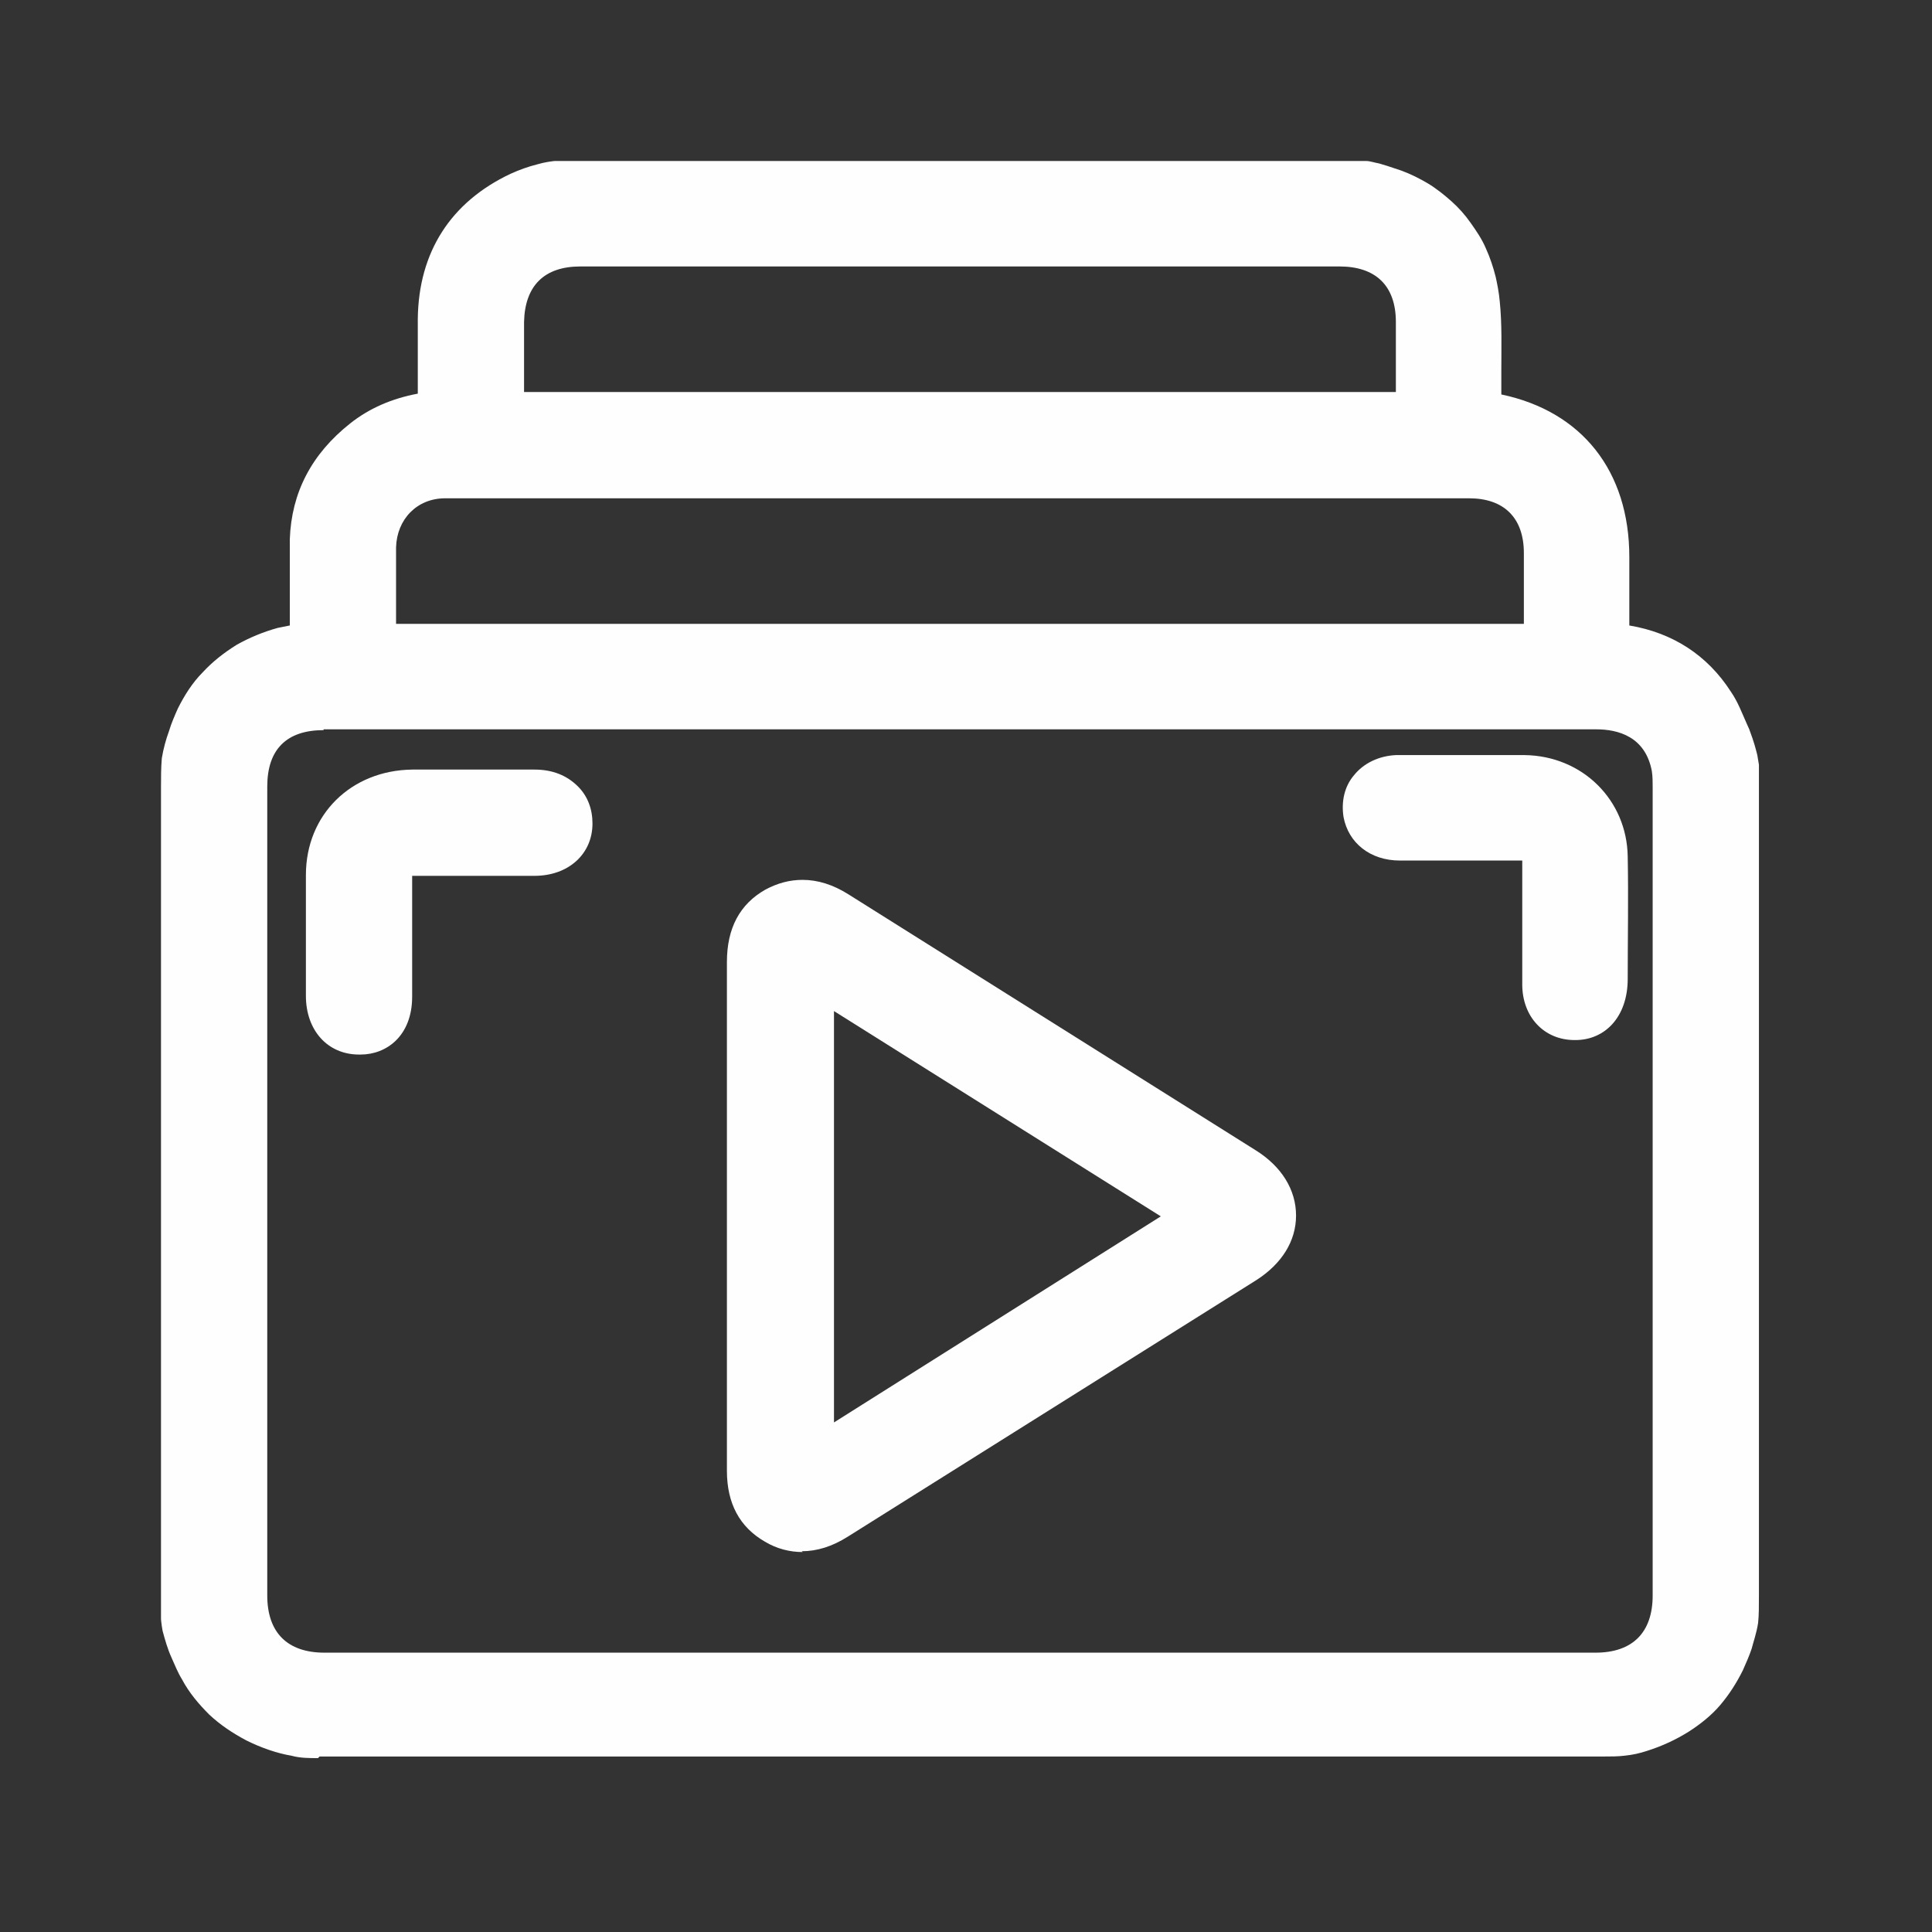<svg width="24" height="24" viewBox="0 0 24 24" fill="none" xmlns="http://www.w3.org/2000/svg">
<rect x="0" y="0" width="24" height="24" fill="#333333" stroke="none"/>
<g clip-path="url(#clip0_1739_7908)">
<g clip-path="url(#clip1_1739_7908)">
<path d="M3.95 21.84C3.84 21.84 3.73 21.84 3.62 21.81C3.44 21.78 3.24 21.71 3.06 21.62C2.89 21.53 2.74 21.43 2.6 21.3C2.47 21.17 2.35 21.03 2.26 20.86C2.21 20.78 2.17 20.68 2.13 20.59C2.08 20.48 2.05 20.37 2.02 20.26C1.99 20.1 1.99 19.95 1.99 19.82C2 19.82 2 9.88 2 9.78C2 9.66 2 9.54 2.01 9.42C2.03 9.3 2.06 9.19 2.1 9.08C2.13 8.98 2.17 8.89 2.21 8.8C2.29 8.64 2.39 8.48 2.52 8.35C2.64 8.22 2.78 8.11 2.94 8.01C3.1 7.92 3.27 7.85 3.45 7.8C3.5 7.79 3.55 7.78 3.6 7.77V7.67C3.6 7.35 3.6 7.03 3.6 6.7C3.62 6.12 3.87 5.64 4.35 5.26C4.59 5.07 4.87 4.95 5.19 4.89V4.81C5.19 4.53 5.19 4.24 5.19 3.96C5.2 3.13 5.6 2.51 6.34 2.16C6.45 2.11 6.56 2.07 6.68 2.04C6.85 1.99 7.02 1.99 7.15 1.99H16.67C16.82 1.99 16.9 1.99 16.97 2C17.02 2 17.07 2.02 17.13 2.03L17.23 2.06C17.29 2.08 17.35 2.1 17.41 2.12C17.52 2.16 17.64 2.22 17.74 2.28C17.84 2.34 17.94 2.42 18.03 2.5C18.12 2.58 18.2 2.67 18.27 2.77C18.34 2.87 18.41 2.97 18.46 3.09C18.51 3.2 18.55 3.32 18.58 3.44C18.6 3.53 18.62 3.63 18.63 3.74C18.66 4.03 18.65 4.32 18.65 4.61V4.9C19.65 5.11 20.24 5.85 20.24 6.92C20.24 6.92 20.24 7.58 20.24 7.77C20.78 7.86 21.21 8.14 21.5 8.59C21.59 8.72 21.64 8.86 21.69 8.97L21.73 9.06C21.79 9.22 21.81 9.3 21.83 9.38L21.85 9.5C21.85 9.59 21.85 9.67 21.85 9.75V19.81C21.85 19.97 21.85 20.06 21.84 20.16C21.82 20.29 21.78 20.4 21.76 20.48C21.73 20.57 21.69 20.66 21.65 20.75C21.57 20.91 21.48 21.05 21.37 21.18C21.26 21.31 21.12 21.42 20.98 21.51C20.82 21.61 20.65 21.69 20.46 21.75C20.37 21.78 20.28 21.8 20.18 21.81C20.1 21.82 20.01 21.82 19.92 21.82H19.68H19.6H19.54H3.97L3.95 21.84ZM4.02 9.07C3.56 9.07 3.32 9.31 3.32 9.77V19.82C3.32 20.28 3.57 20.53 4.03 20.53H19.82C20.28 20.53 20.53 20.28 20.53 19.82V9.78C20.53 9.71 20.53 9.65 20.52 9.58C20.44 9.15 20.1 9.06 19.83 9.06H7.41H4.02V9.07ZM18.93 7.74V6.87C18.93 6.43 18.68 6.19 18.25 6.19H6.22H5.53C5.18 6.19 4.93 6.45 4.92 6.8C4.92 7.04 4.92 7.28 4.92 7.53V7.75H18.93V7.74ZM17.34 4.87C17.34 4.87 17.34 4.28 17.34 4C17.34 3.55 17.09 3.31 16.64 3.31H7.21C6.76 3.31 6.52 3.55 6.51 4C6.51 4.29 6.51 4.58 6.51 4.87H17.34Z" fill="#FEFEFE"/>
<path d="M9.97 19.28C9.81 19.28 9.65 19.24 9.5 19.15C9.19 18.97 9.03 18.68 9.03 18.27C9.03 17.49 9.03 15.09 9.03 15.09V14.24C9.03 13.47 9.03 12.71 9.03 11.95C9.03 11.53 9.19 11.23 9.51 11.05C9.66 10.97 9.81 10.93 9.97 10.93C10.16 10.93 10.35 10.99 10.54 11.11L15.6 14.29C15.92 14.49 16.1 14.78 16.1 15.1C16.1 15.42 15.92 15.7 15.61 15.9L10.53 19.09C10.34 19.21 10.15 19.27 9.96 19.27L9.97 19.28ZM10.36 17.67L14.42 15.11L10.36 12.56V17.67Z" fill="#FEFEFE"/>
<path d="M4.46 13.1C4.07 13.1 3.8 12.8 3.8 12.37C3.8 11.81 3.8 11.34 3.8 10.87C3.8 10.12 4.36 9.57 5.12 9.56H6.64C6.86 9.56 7.04 9.63 7.18 9.77C7.3 9.89 7.36 10.05 7.36 10.23C7.36 10.61 7.06 10.88 6.64 10.88H5.25C5.19 10.88 5.15 10.88 5.12 10.88C5.12 10.9 5.12 10.94 5.12 11.01V12.38C5.12 12.87 4.8 13.1 4.48 13.1H4.46Z" fill="#FEFEFE"/>
<path d="M19.56 12.92C19.18 12.92 18.91 12.63 18.91 12.23V10.77C18.91 10.77 18.91 10.71 18.91 10.69H17.39C17.02 10.69 16.75 10.47 16.69 10.15C16.66 9.96 16.7 9.77 16.82 9.63C16.94 9.48 17.13 9.39 17.34 9.38H18.94C19.66 9.39 20.21 9.94 20.22 10.64C20.23 11.15 20.22 11.65 20.22 12.16C20.22 12.63 19.94 12.92 19.57 12.92H19.56Z" fill="#FEFEFE"/>
</g>
</g>
<defs>
<clipPath id="clip0_1739_7908">
<rect width="20" height="20" fill="white" transform="translate(2 2)"/>
</clipPath>
<clipPath id="clip1_1739_7908">
<rect width="19.85" height="19.84" fill="white" transform="translate(2 2)"/>
</clipPath>
</defs>
</svg>
